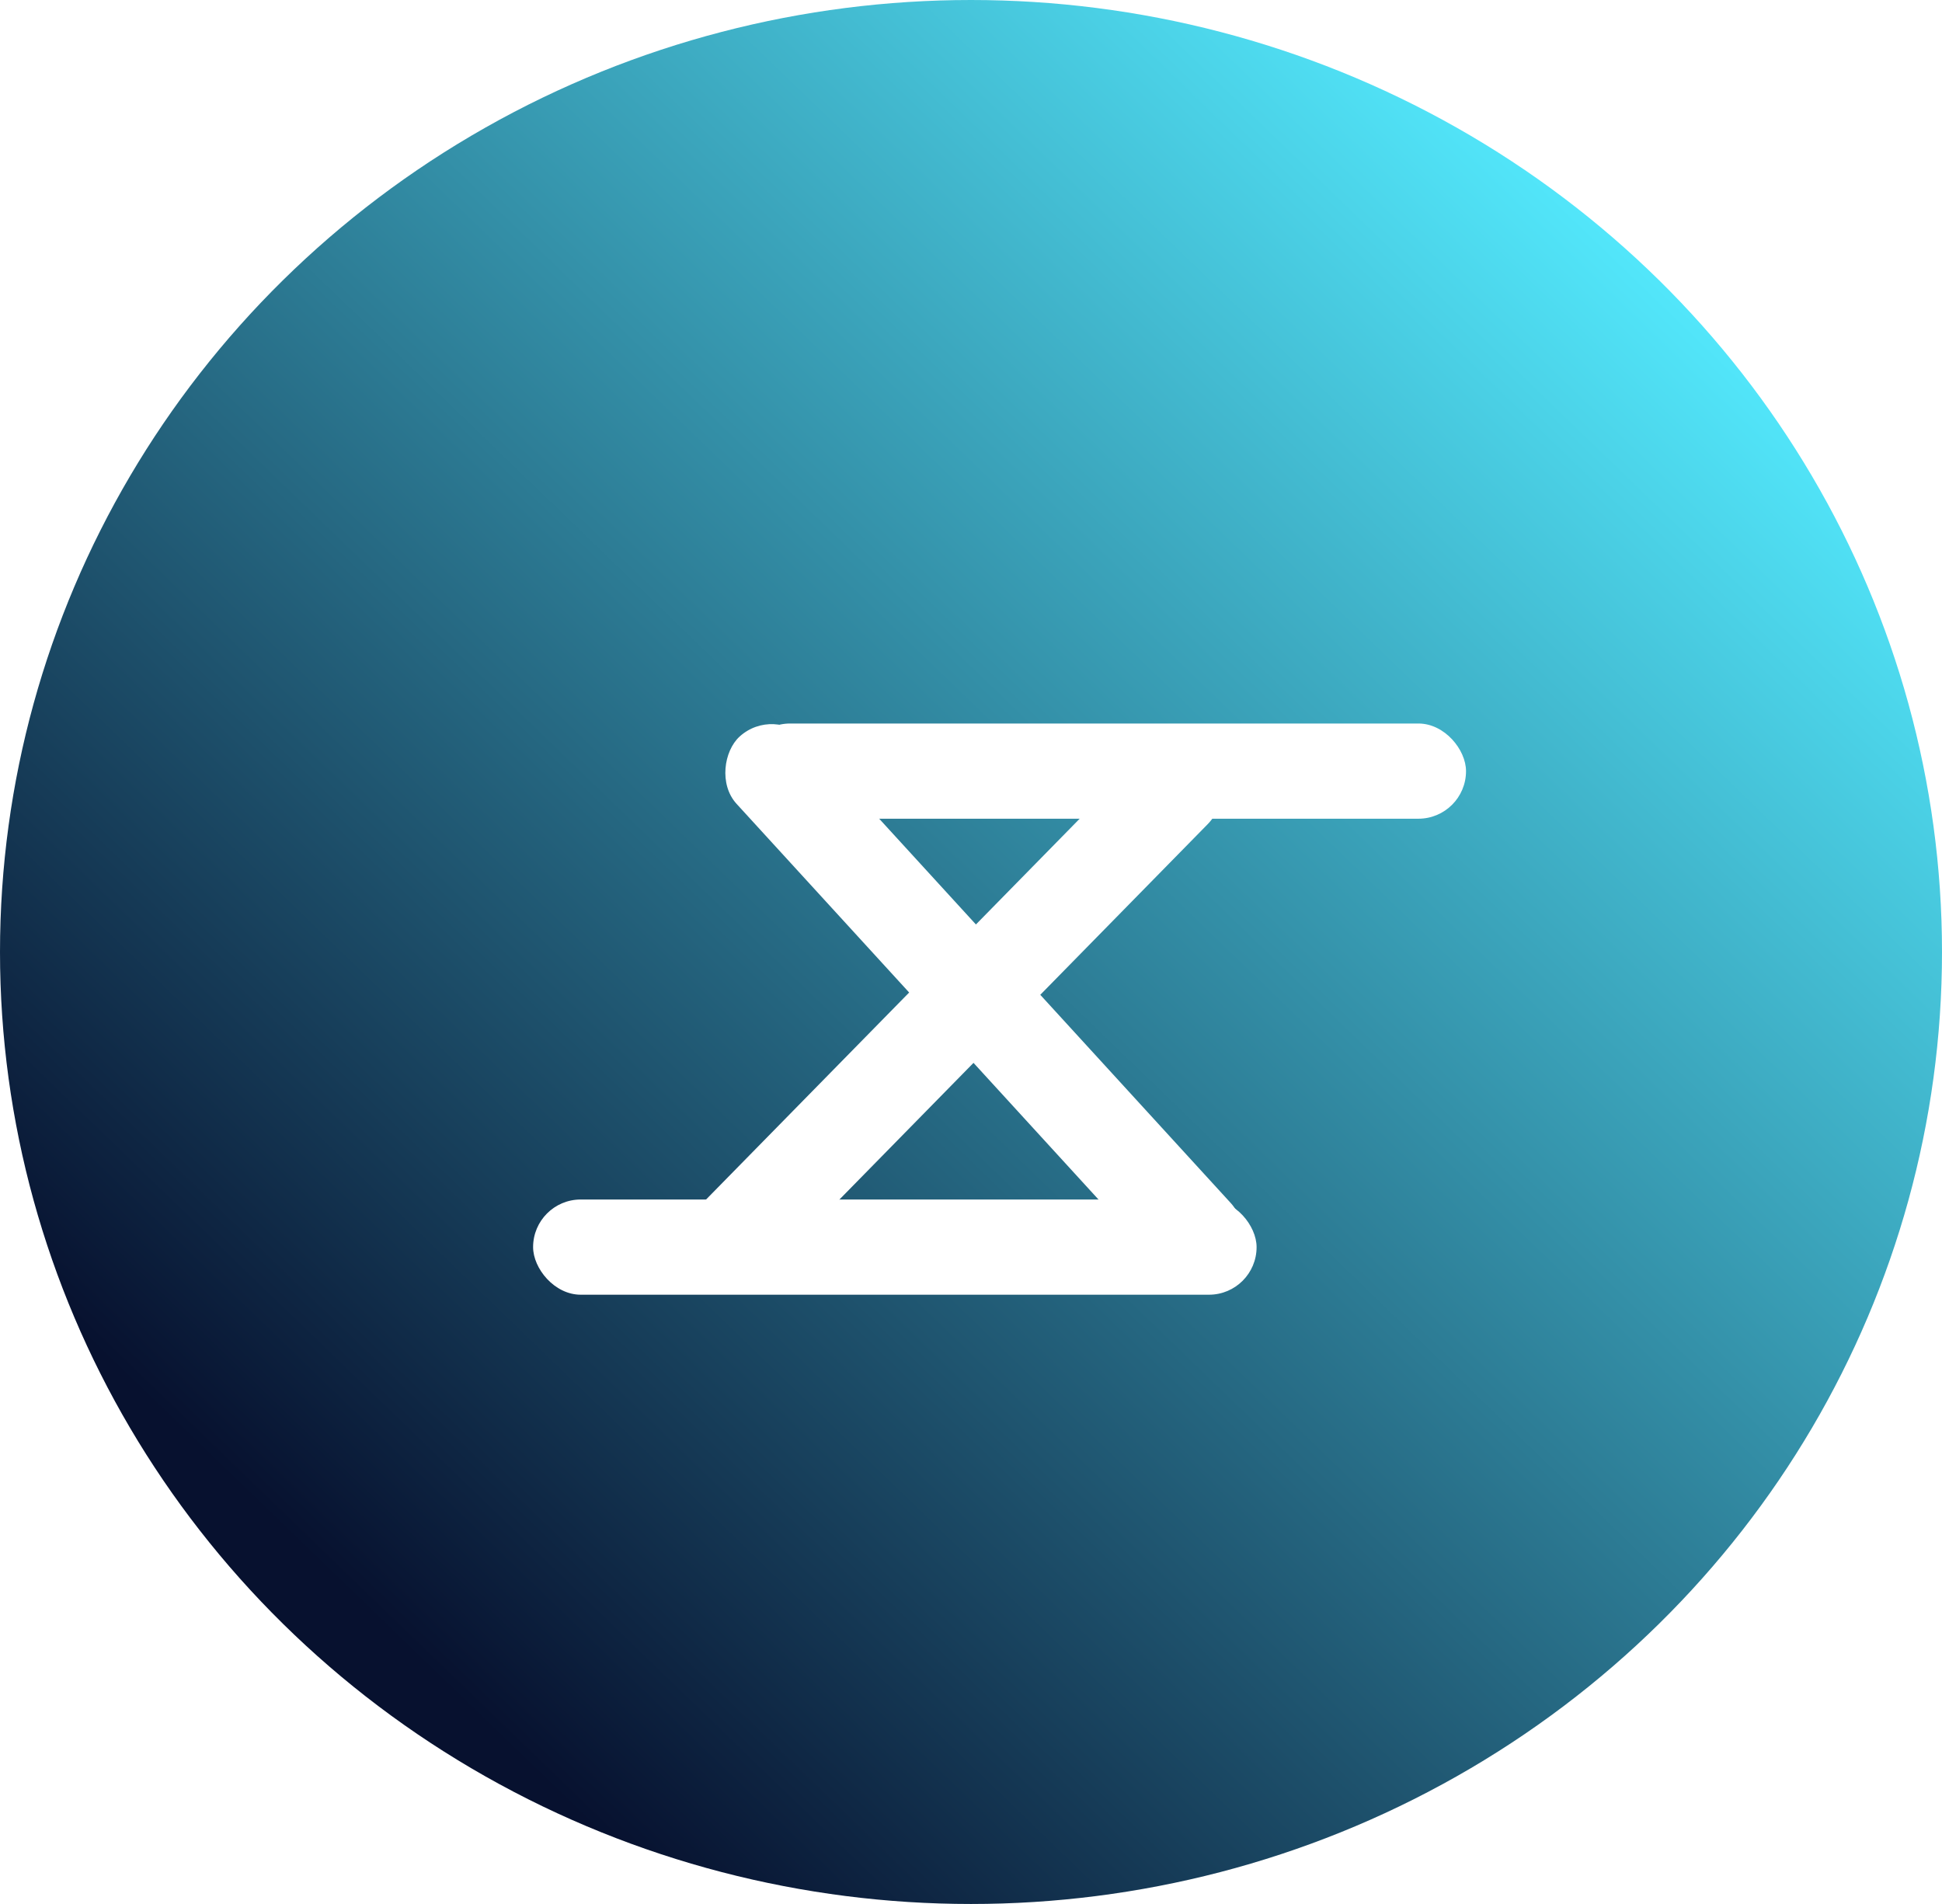 <svg width="102" height="100" viewBox="0 0 102 100" fill="none" xmlns="http://www.w3.org/2000/svg">
<ellipse cx="51" cy="50" rx="51" ry="50" fill="url(#paint0_linear_792_1371)"/>
<g filter="url(#filter0_d_792_1371)">
<rect x="35" y="61.125" width="38" height="5" rx="2.5" transform="rotate(-45.545 35 61.125)" fill="white"/>
</g>
<g filter="url(#filter1_d_792_1371)">
<rect x="40.689" y="33" width="38" height="5" rx="2.5" transform="rotate(47.548 40.689 33)" fill="white"/>
</g>
<g filter="url(#filter2_d_792_1371)">
<rect x="28" y="59" width="38" height="5" rx="2.5" fill="white"/>
</g>
<g filter="url(#filter3_d_792_1371)">
<rect x="39" y="34" width="38" height="5" rx="2.5" fill="white"/>
</g>
<defs>
<filter id="filter0_d_792_1371" x="35.035" y="35.035" width="30.111" height="33.556" filterUnits="userSpaceOnUse" color-interpolation-filters="sRGB">
<feFlood flood-opacity="0" result="BackgroundImageFix"/>
<feColorMatrix in="SourceAlpha" type="matrix" values="0 0 0 0 0 0 0 0 0 0 0 0 0 0 0 0 0 0 127 0" result="hardAlpha"/>
<feOffset dy="4"/>
<feGaussianBlur stdDeviation="0.5"/>
<feComposite in2="hardAlpha" operator="out"/>
<feColorMatrix type="matrix" values="0 0 0 0 0 0 0 0 0 0 0 0 0 0 0 0 0 0 0.25 0"/>
<feBlend mode="normal" in2="BackgroundImageFix" result="effect1_dropShadow_792_1371"/>
<feBlend mode="normal" in="SourceGraphic" in2="effect1_dropShadow_792_1371" result="shape"/>
</filter>
<filter id="filter1_d_792_1371" x="37.032" y="34.032" width="29.274" height="34.349" filterUnits="userSpaceOnUse" color-interpolation-filters="sRGB">
<feFlood flood-opacity="0" result="BackgroundImageFix"/>
<feColorMatrix in="SourceAlpha" type="matrix" values="0 0 0 0 0 0 0 0 0 0 0 0 0 0 0 0 0 0 127 0" result="hardAlpha"/>
<feOffset dy="4"/>
<feGaussianBlur stdDeviation="0.5"/>
<feComposite in2="hardAlpha" operator="out"/>
<feColorMatrix type="matrix" values="0 0 0 0 0 0 0 0 0 0 0 0 0 0 0 0 0 0 0.25 0"/>
<feBlend mode="normal" in2="BackgroundImageFix" result="effect1_dropShadow_792_1371"/>
<feBlend mode="normal" in="SourceGraphic" in2="effect1_dropShadow_792_1371" result="shape"/>
</filter>
<filter id="filter2_d_792_1371" x="27" y="59" width="40" height="10" filterUnits="userSpaceOnUse" color-interpolation-filters="sRGB">
<feFlood flood-opacity="0" result="BackgroundImageFix"/>
<feColorMatrix in="SourceAlpha" type="matrix" values="0 0 0 0 0 0 0 0 0 0 0 0 0 0 0 0 0 0 127 0" result="hardAlpha"/>
<feOffset dy="4"/>
<feGaussianBlur stdDeviation="0.5"/>
<feComposite in2="hardAlpha" operator="out"/>
<feColorMatrix type="matrix" values="0 0 0 0 0 0 0 0 0 0 0 0 0 0 0 0 0 0 0.25 0"/>
<feBlend mode="normal" in2="BackgroundImageFix" result="effect1_dropShadow_792_1371"/>
<feBlend mode="normal" in="SourceGraphic" in2="effect1_dropShadow_792_1371" result="shape"/>
</filter>
<filter id="filter3_d_792_1371" x="38" y="34" width="40" height="10" filterUnits="userSpaceOnUse" color-interpolation-filters="sRGB">
<feFlood flood-opacity="0" result="BackgroundImageFix"/>
<feColorMatrix in="SourceAlpha" type="matrix" values="0 0 0 0 0 0 0 0 0 0 0 0 0 0 0 0 0 0 127 0" result="hardAlpha"/>
<feOffset dy="4"/>
<feGaussianBlur stdDeviation="0.5"/>
<feComposite in2="hardAlpha" operator="out"/>
<feColorMatrix type="matrix" values="0 0 0 0 0 0 0 0 0 0 0 0 0 0 0 0 0 0 0.25 0"/>
<feBlend mode="normal" in2="BackgroundImageFix" result="effect1_dropShadow_792_1371"/>
<feBlend mode="normal" in="SourceGraphic" in2="effect1_dropShadow_792_1371" result="shape"/>
</filter>
<linearGradient id="paint0_linear_792_1371" x1="82.976" y1="10.938" x2="15.441" y2="80.917" gradientUnits="userSpaceOnUse">
<stop stop-color="#52E6FA"/>
<stop offset="1" stop-color="#07112F"/>
</linearGradient>
</defs>
</svg>
